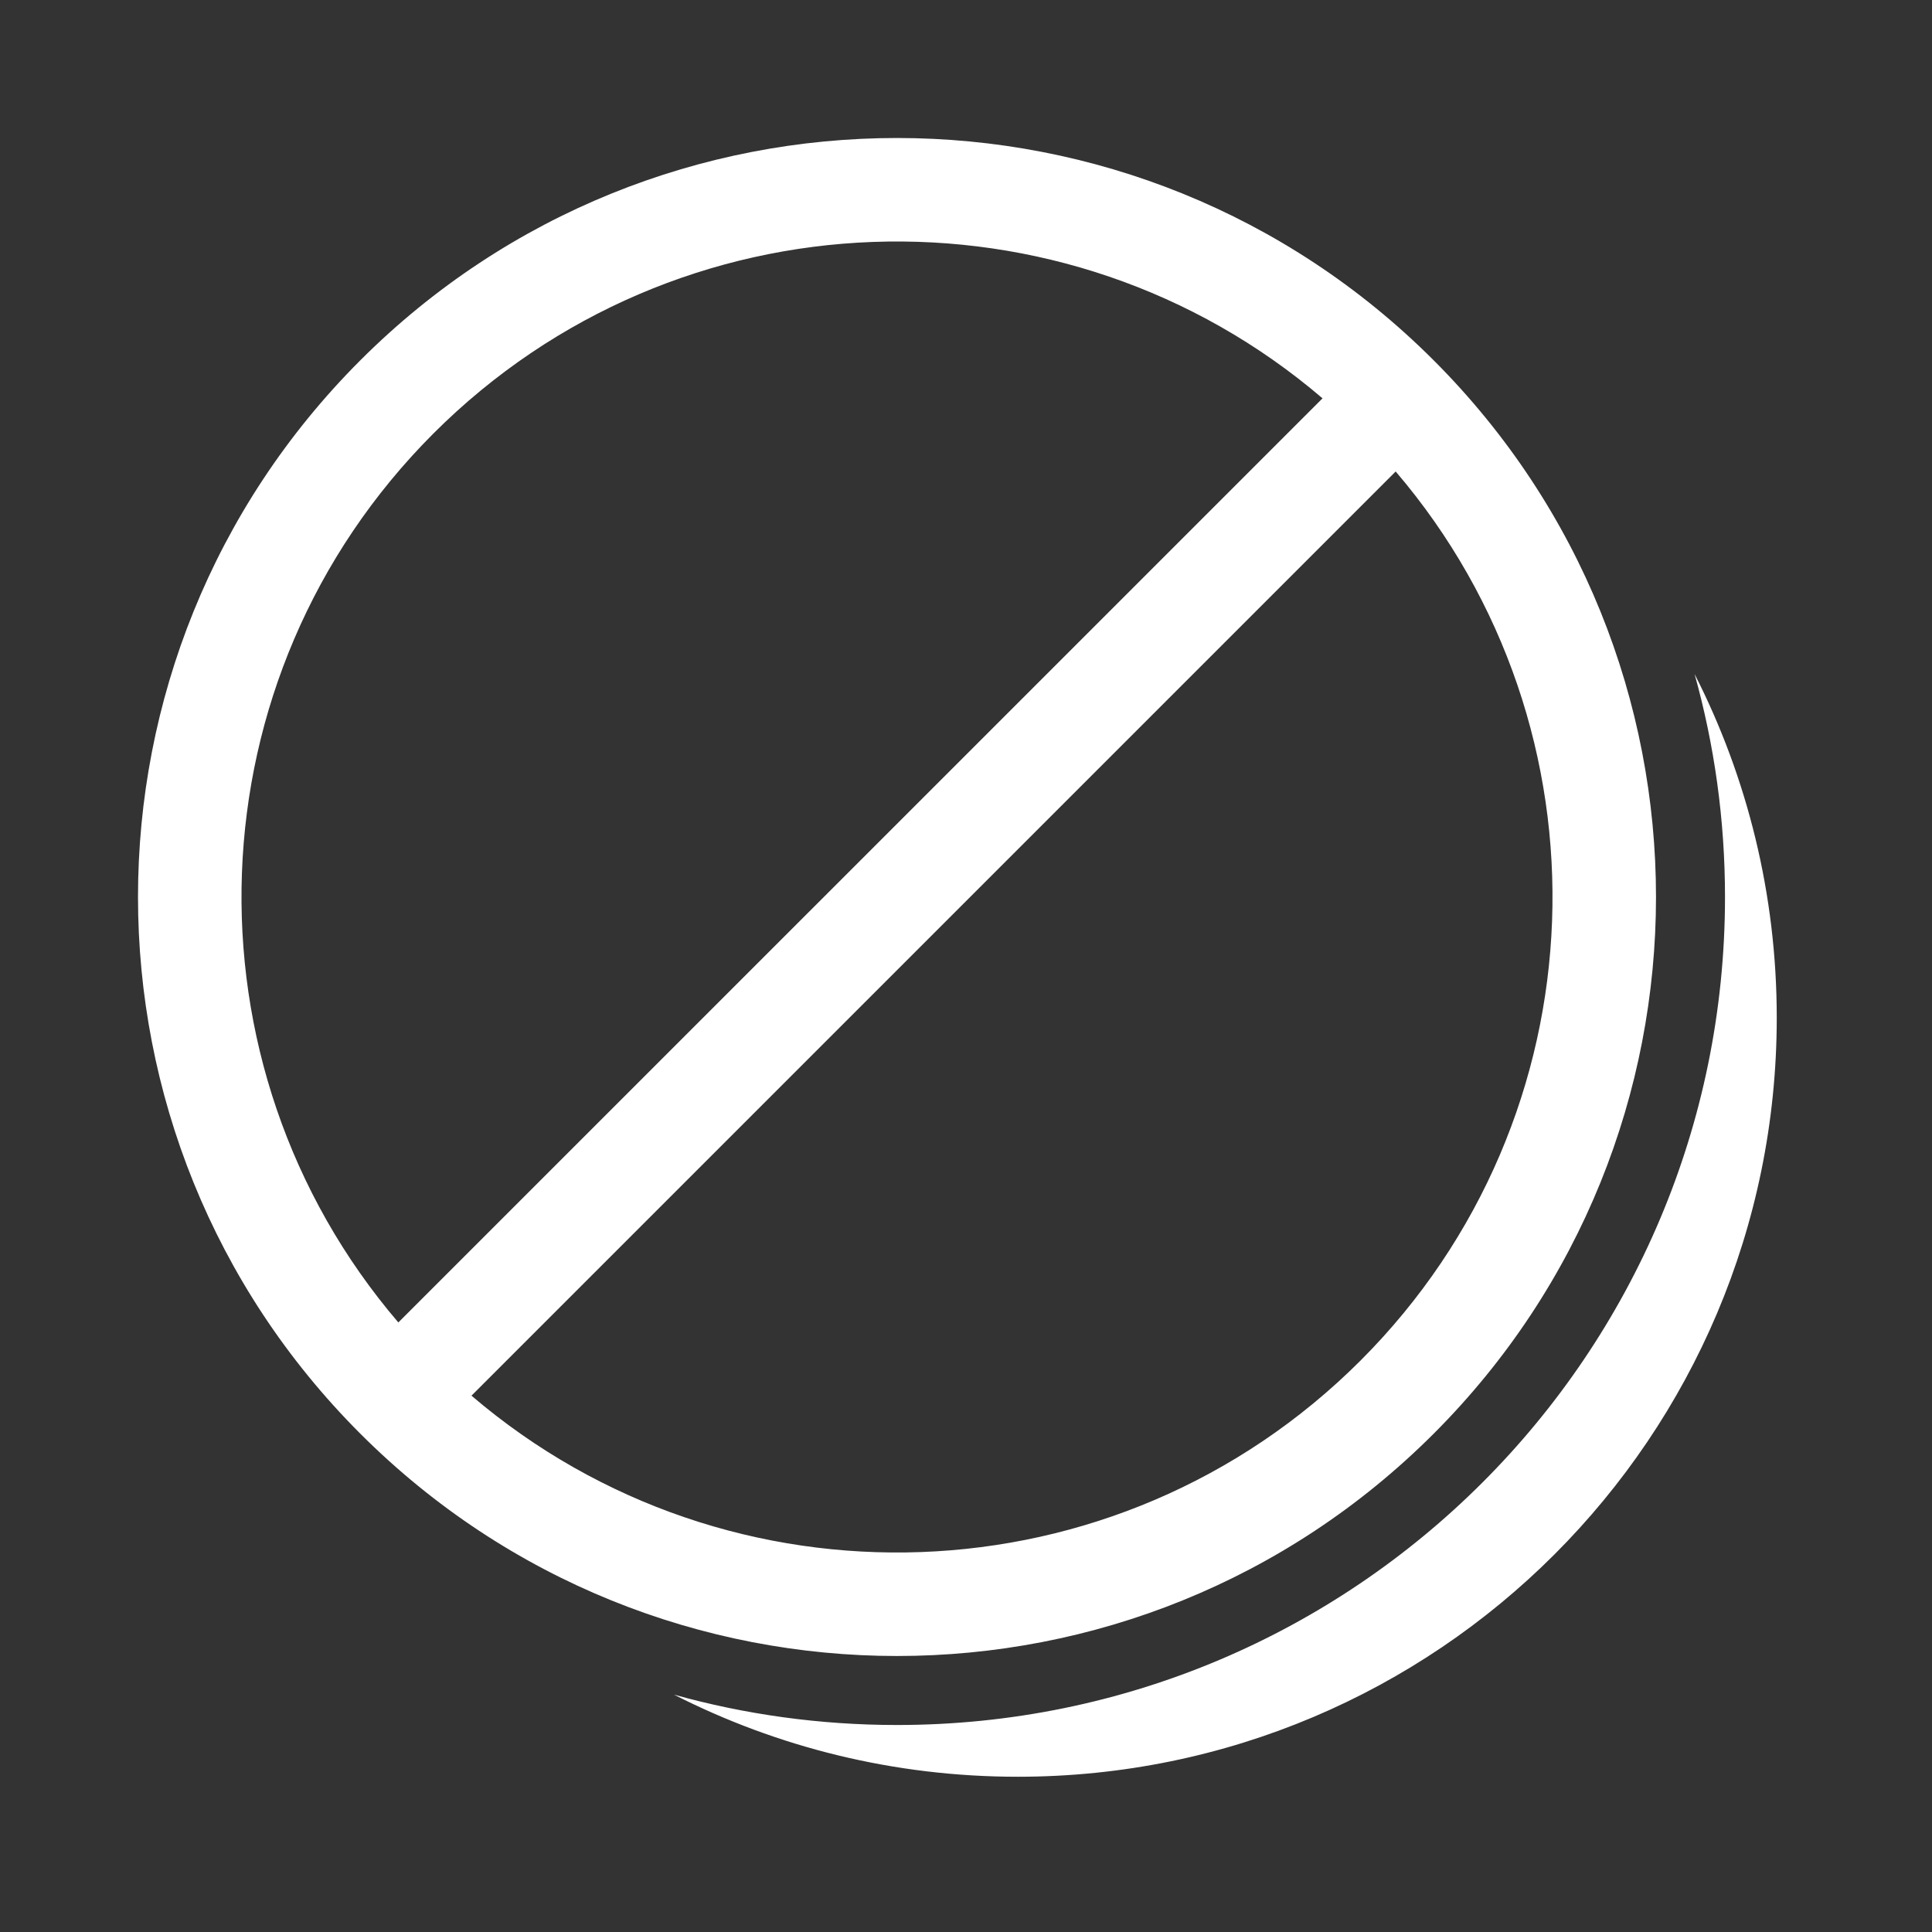 <svg width="28" height="28" viewBox="0 0 28 28" fill="none" xmlns="http://www.w3.org/2000/svg">
<rect x="0" y="0" width="28" height="28" fill="#333333" stroke="none"/>
<path d="M6.282 6.282C9.814 2.751 15.434 2.581 19.167 5.773L5.773 19.166C2.581 15.434 2.751 9.814 6.282 6.282ZM6.833 20.227L20.227 6.833C23.419 10.566 23.249 16.186 19.718 19.718C16.186 23.249 10.566 23.419 6.833 20.227ZM20.778 5.222C16.482 0.926 9.518 0.926 5.222 5.222C0.926 9.518 0.926 16.482 5.222 20.778C9.518 25.074 16.482 25.074 20.778 20.778C25.074 16.482 25.074 9.518 20.778 5.222ZM25 13C25 19.628 19.627 25 13 25C11.88 25 10.796 24.847 9.768 24.56C11.263 25.321 12.956 25.75 14.75 25.75C20.825 25.75 25.75 20.825 25.75 14.75C25.75 12.957 25.321 11.264 24.559 9.768C24.846 10.796 25 11.88 25 13Z" fill="#ffffff"/>
</svg>
